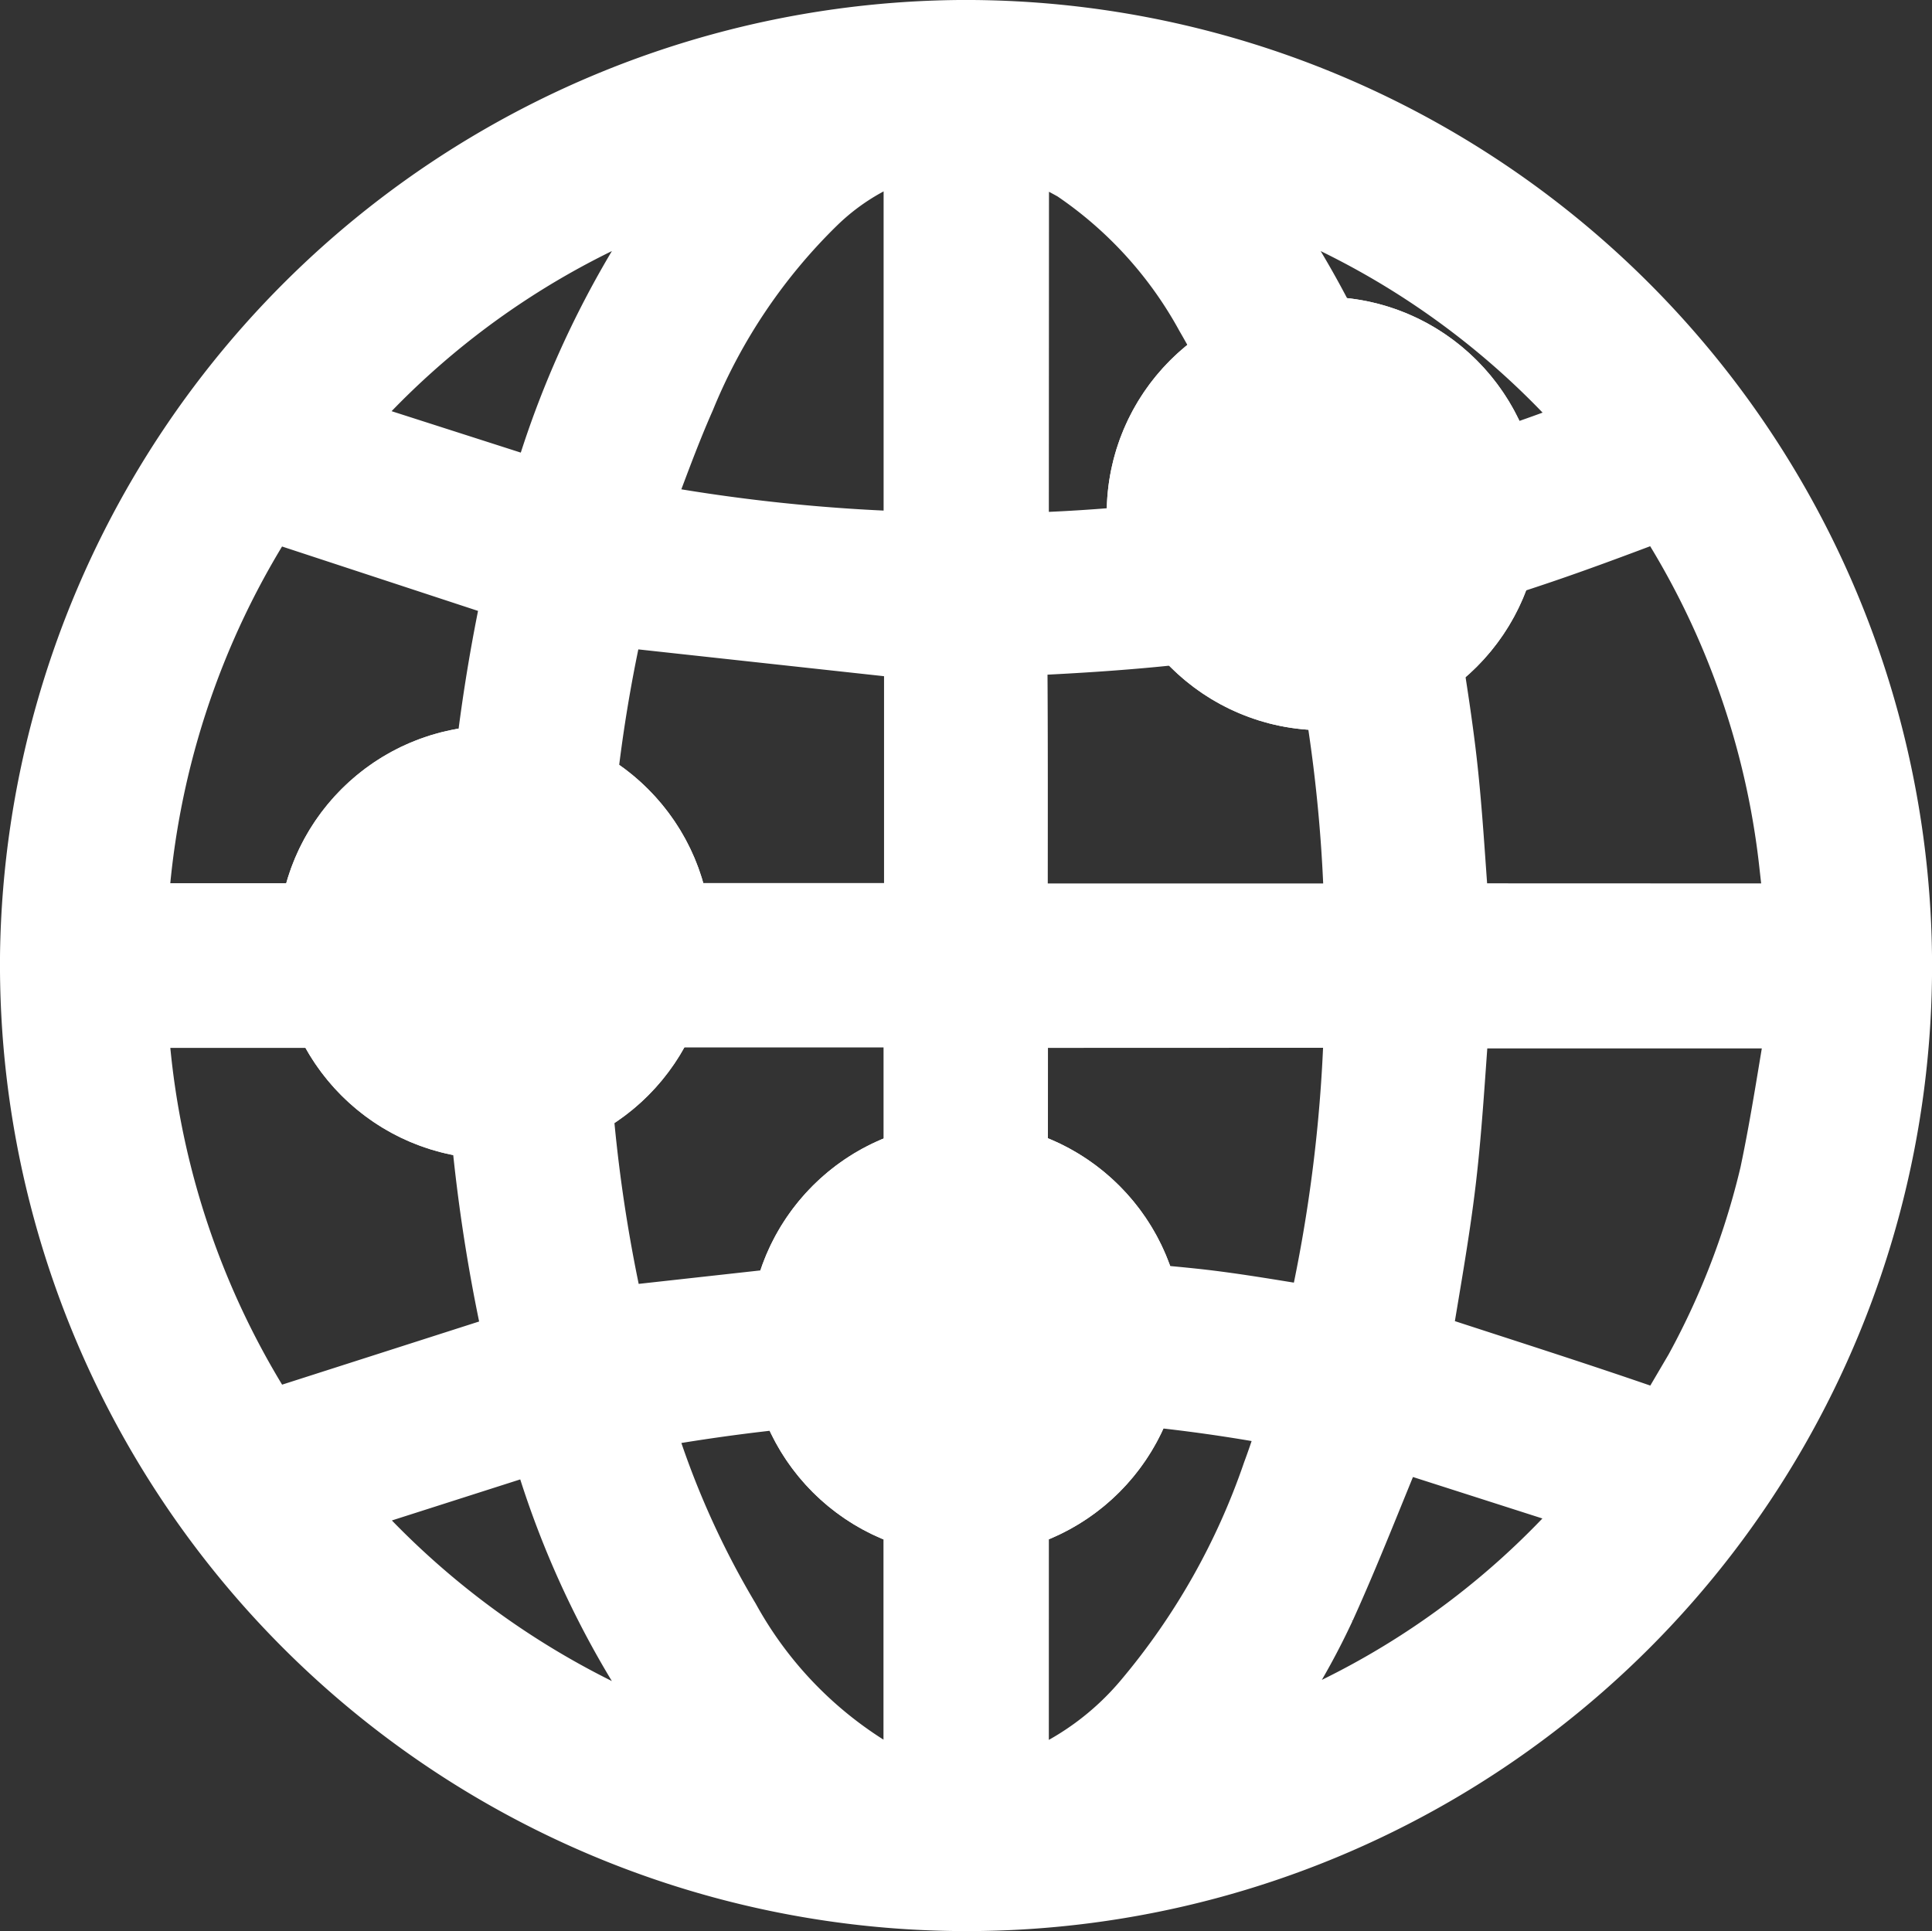 <svg xmlns="http://www.w3.org/2000/svg" width="31.199" height="31.189" viewBox="0 0 31.199 31.189">
  <rect x="0" y="0" width="31.199" height="31.189" fill="#333333" stroke="none"/>
  <g id="_03_IconCountries" data-name="03_IconCountries" transform="translate(0.791 0.6)">
    <path id="Path_13067" data-name="Path 13067" d="M-1734.083-25.96a15.011,15.011,0,0,1-14.98-15.215,15.031,15.031,0,0,1,14.889-14.773,15.01,15.01,0,0,1,15.11,14.954A14.993,14.993,0,0,1-1734.083-25.96Zm-11.285-7.512,4.143-1.328a27,27,0,0,1-.666-5.424h-5.667A13.49,13.49,0,0,0-1745.368-33.472Zm-2.191-8.212h5.668a27.938,27.938,0,0,1,.644-5.4l-4.12-1.354A13.52,13.52,0,0,0-1747.559-41.684Zm20.714,6.888c.07.022.154.046.237.073,1.183.387,2.37.763,3.546,1.171.251.087.357.04.481-.171a12.718,12.718,0,0,0,1.609-3.842c.184-.869.311-1.75.469-2.651h-5.7c-.073.918-.119,1.819-.224,2.713S-1726.7-35.707-1726.845-34.8Zm6.292-6.884c-.037-.334-.071-.641-.106-.948a13.284,13.284,0,0,0-1.984-5.635c-.105-.167-.2-.17-.366-.107-.678.256-1.358.51-2.046.737-.594.2-1.2.358-1.788.53.14.9.3,1.8.41,2.7s.154,1.81.227,2.721Zm-12.769,1.456a.417.417,0,0,0-.019.07c0,1.426,0,2.852-.007,4.277,0,.178.088.192.23.2.909.065,1.819.12,2.725.216.692.074,1.377.2,2.089.31a24.8,24.8,0,0,0,.625-5.075Zm5.018-6.524c-.832.119-1.607.253-2.388.338s-1.567.135-2.353.172c-.25.012-.307.091-.305.325.01,1.319.006,2.637.006,3.955v.278h5.667A24.867,24.867,0,0,0-1728.3-46.747Zm-12.143,6.517a24.837,24.837,0,0,0,.626,5.074l5.025-.556v-4.519Zm.62-6.484a24.419,24.419,0,0,0-.618,5.029h5.657v-4.479Zm6.5,19.159c.144-.043.254-.07.358-.11a4.812,4.812,0,0,0,1.869-1.365,11.556,11.556,0,0,0,2.092-3.7c.122-.326.224-.659.342-1.009a26.715,26.715,0,0,0-4.66-.5Zm0-20.105a27.046,27.046,0,0,0,4.632-.5.505.505,0,0,0,0-.11,15.217,15.217,0,0,0-1.4-3.226,6.848,6.848,0,0,0-2.178-2.391,10.953,10.953,0,0,0-1.051-.514Zm-6.148-.519a28.942,28.942,0,0,0,4.68.5v-6.649a3.923,3.923,0,0,0-1.76.983,9.431,9.431,0,0,0-2.15,3.19C-1738.988-49.516-1739.217-48.858-1739.479-48.18Zm4.678,20.66v-6.7a31.091,31.091,0,0,0-4.625.5c.017.079.023.139.042.2a14.255,14.255,0,0,0,1.4,3.171,6.625,6.625,0,0,0,2.27,2.409C-1735.439-27.782-1735.133-27.672-1734.8-27.52Zm4.852-26.255a15.181,15.181,0,0,1,2.68,5.284,25.563,25.563,0,0,0,3.539-1.147A13.271,13.271,0,0,0-1729.948-53.775Zm2.754,20.341c-.411.99-.767,1.912-1.175,2.811a11.438,11.438,0,0,1-1.585,2.5,13.23,13.23,0,0,0,6.256-4.191Zm-10.98-20.344a13.3,13.3,0,0,0-6.235,4.159l3.551,1.139A15.207,15.207,0,0,1-1738.175-53.778Zm.045,25.7a14.668,14.668,0,0,1-2.736-5.335l-3.543,1.133A13.622,13.622,0,0,0-1738.13-28.083Z" transform="translate(1748.873 55.948)" fill="#fff" stroke="#fff" stroke-width="1.2"/>
    <g id="Ellipse_291" data-name="Ellipse 291" transform="translate(17.081 4.194)" fill="#fff" stroke="#fff" stroke-miterlimit="10" stroke-width="1">
      <ellipse cx="3.5" cy="3.5" rx="3.5" ry="3.5" stroke="none"/>
      <ellipse cx="3.5" cy="3.5" rx="3" ry="3" fill="none"/>
    </g>
    <g id="Ellipse_294" data-name="Ellipse 294" transform="translate(3.699 11.119)" fill="#fff" stroke="#fff" stroke-miterlimit="10" stroke-width="1">
      <ellipse cx="3.5" cy="3.5" rx="3.5" ry="3.5" stroke="none"/>
      <ellipse cx="3.5" cy="3.5" rx="3" ry="3" fill="none"/>
    </g>
    <g id="Ellipse_295" data-name="Ellipse 295" transform="translate(11.309 17.525)" fill="#fff" stroke="#fff" stroke-miterlimit="10" stroke-width="1">
      <ellipse cx="3.5" cy="3.5" rx="3.5" ry="3.5" stroke="none"/>
      <ellipse cx="3.5" cy="3.5" rx="3" ry="3" fill="none"/>
    </g>
  </g>
</svg>
